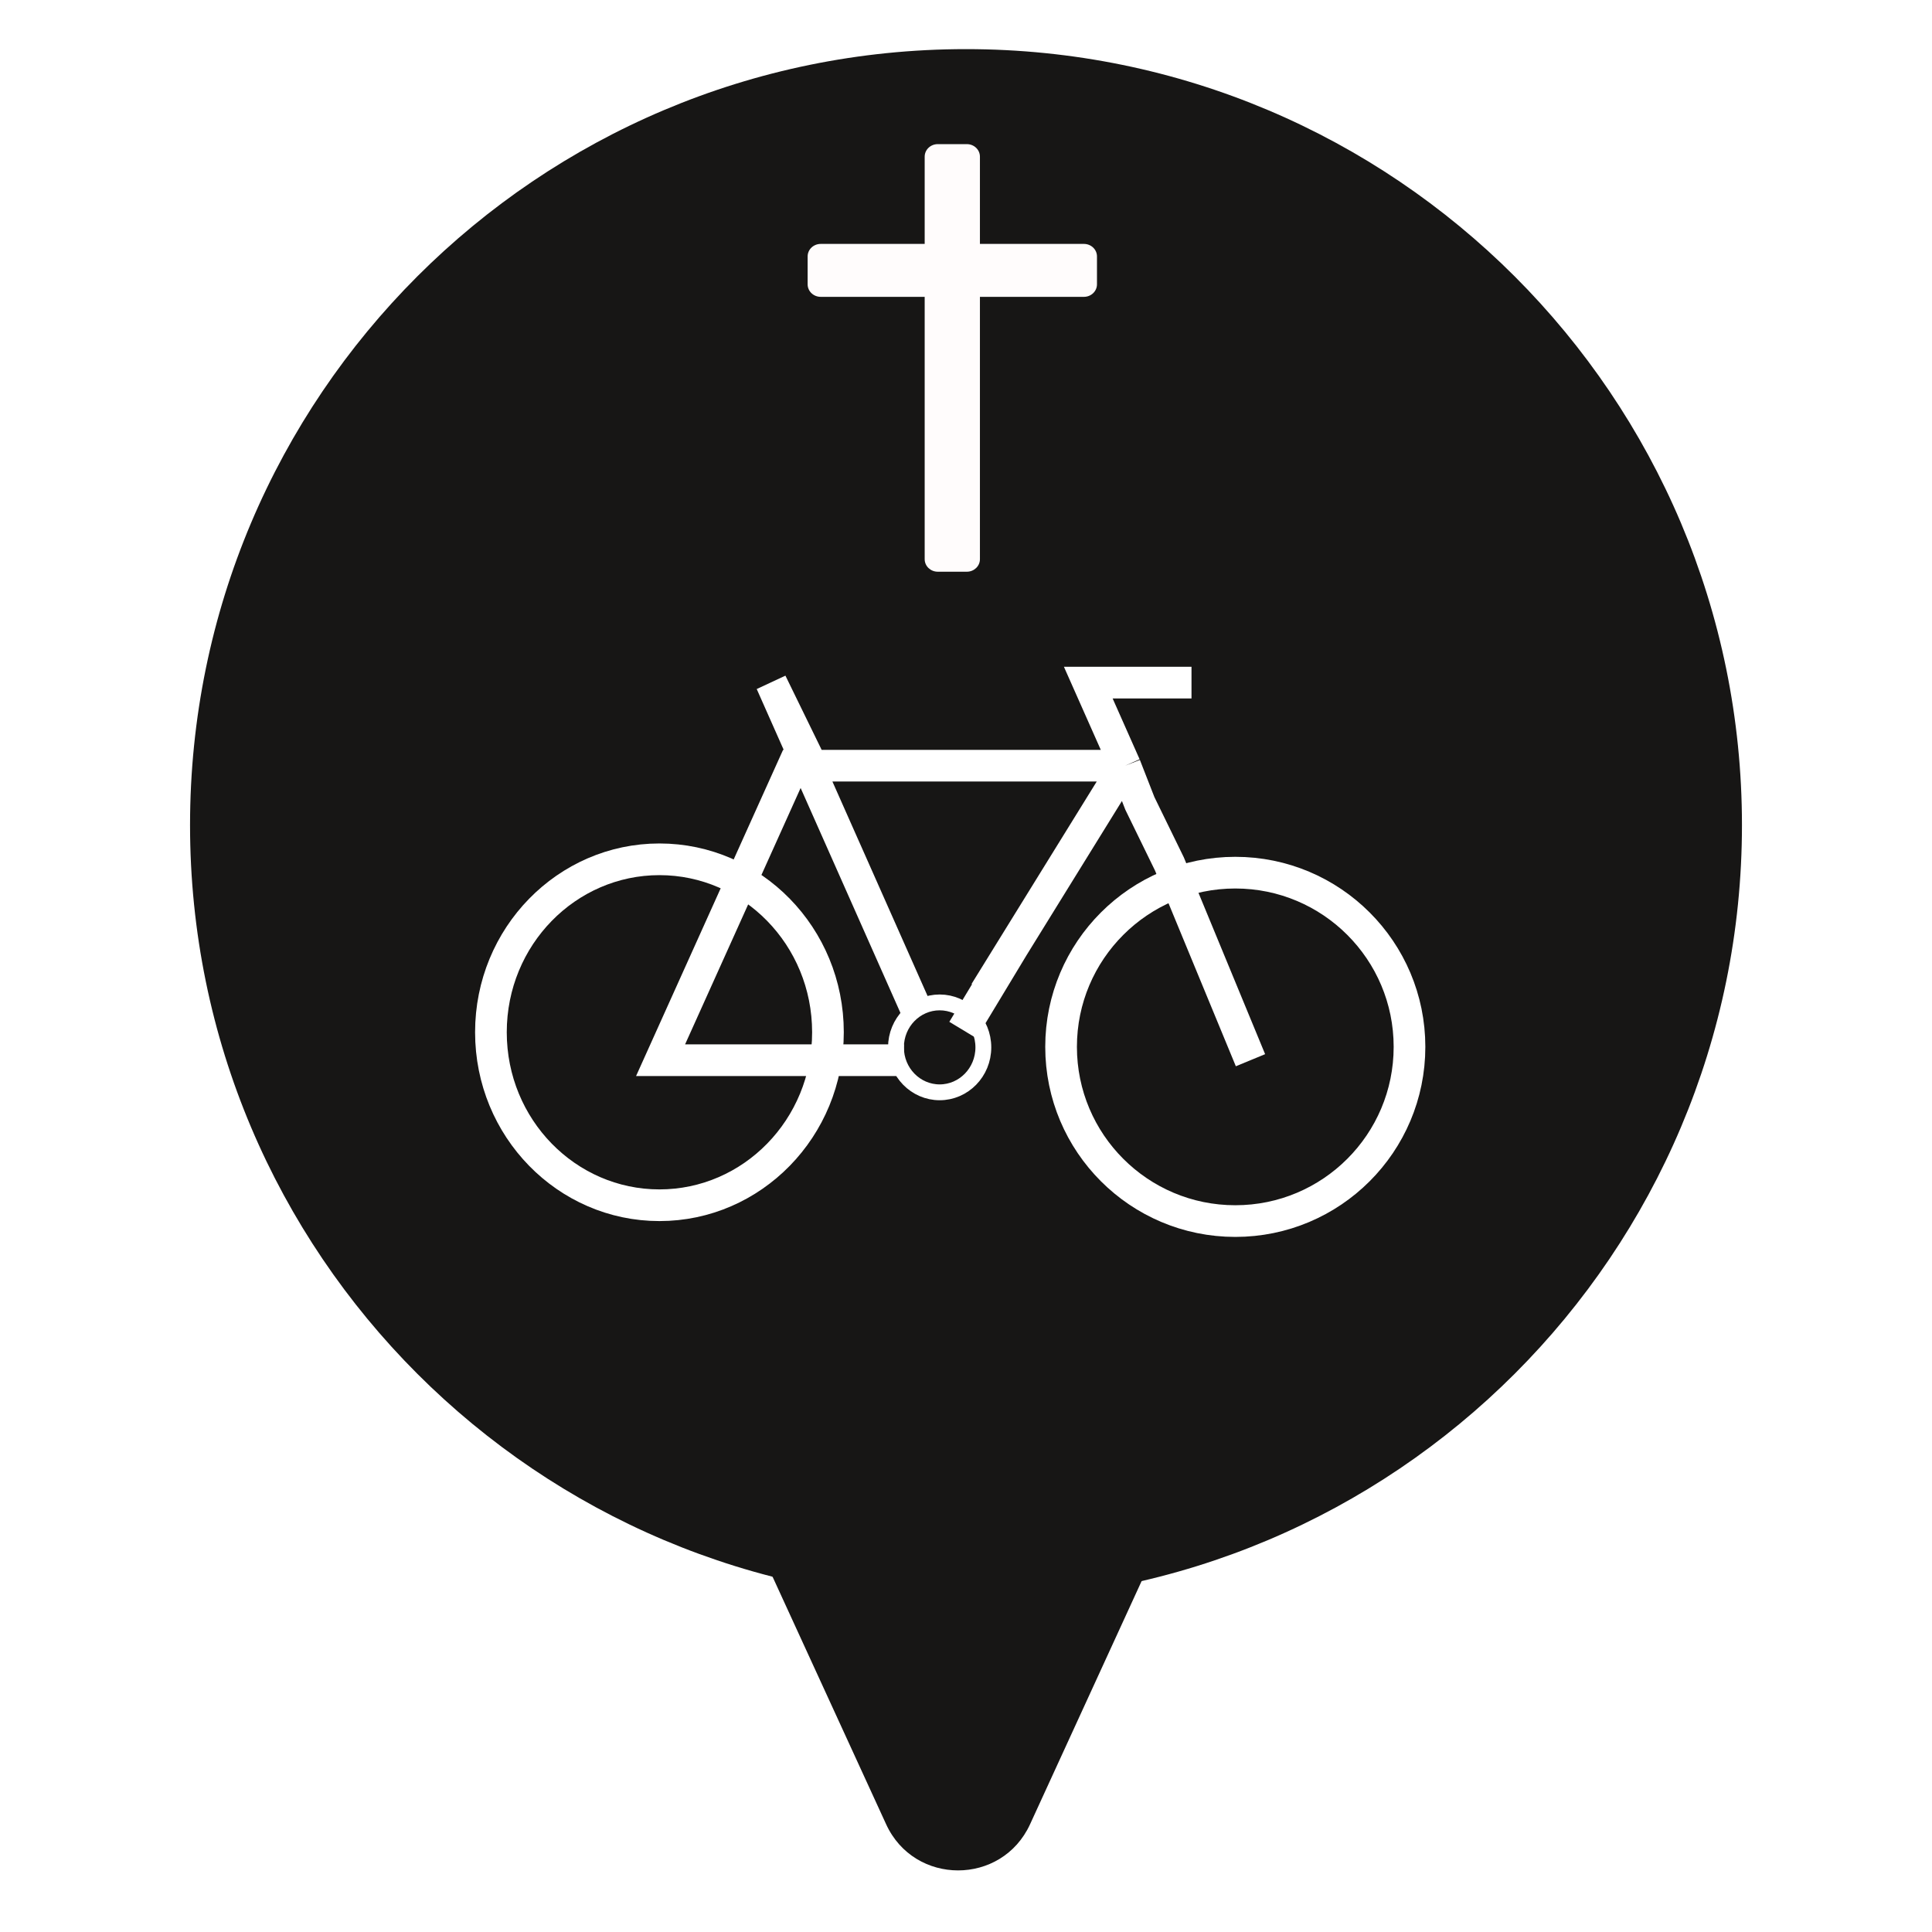 <?xml version="1.0" encoding="UTF-8" standalone="yes"?>
<svg xmlns="http://www.w3.org/2000/svg" width="375px" height="375px" viewBox="0 0 375 375" version="1.1">
  <rect width="375px" height="375px" style="fill:#ffffff;"/>
  <g id="surface1">
    <path style=" stroke:none;fill-rule:nonzero;fill:rgb(9.02%,8.627%,8.235%);fill-opacity:1;" d="M 199.934 354.086 C 194.449 366.031 177.477 366.031 171.996 354.086 L 77.496 148.113 C 72.828 137.934 80.266 126.336 91.465 126.336 L 280.461 126.336 C 291.66 126.336 299.102 137.934 294.43 148.113 Z M 199.934 354.086 "/>
    <path style=" stroke:none;fill-rule:nonzero;fill:rgb(9.02%,8.627%,8.235%);fill-opacity:1;" d="M 338.113 160.148 C 338.113 243.332 270.684 310.762 187.5 310.762 C 104.316 310.762 36.887 243.332 36.887 160.148 C 36.887 76.965 104.316 9.535 187.5 9.535 C 270.684 9.535 338.113 76.965 338.113 160.148 Z M 338.113 160.148 "/>
    <path style="fill:none;stroke-width:2;stroke-linecap:butt;stroke-linejoin:miter;stroke:rgb(100%,100%,100%);stroke-opacity:1;stroke-miterlimit:4;" d="M 45.076 63.843 L 29.711 63.843 L 38.092 45.246 L 59.045 45.246 M 59.045 45.246 L 56.717 40 L 63.235 40 M 59.045 45.246 L 59.976 47.63 L 61.838 51.445 L 66.959 63.843 M 59.045 45.246 L 54.621 52.398 L 51.967 56.69 M 50.198 59.552 L 51.967 56.69 M 41.352 50.491 L 46.007 60.983 L 36.696 40 L 39.489 45.722 M 48.8 61.936 L 51.967 56.69 " transform="matrix(3.074,0,0,3.074,36.885,9.534)"/>
    <path style="fill:none;stroke-width:1;stroke-linecap:butt;stroke-linejoin:miter;stroke:rgb(100%,100%,100%);stroke-opacity:1;stroke-miterlimit:4;" d="M 50.092 63.032 C 50.092 64.611 48.846 65.87 47.333 65.87 C 45.82 65.87 44.574 64.611 44.574 63.032 C 44.574 61.453 45.82 60.193 47.333 60.193 C 48.846 60.193 50.092 61.453 50.092 63.032 Z M 50.092 63.032 " transform="matrix(3.074,0,0,3.074,36.885,9.534)"/>
    <path style="fill:none;stroke-width:2;stroke-linecap:butt;stroke-linejoin:miter;stroke:rgb(100%,100%,100%);stroke-opacity:1;stroke-miterlimit:4;" d="M 40.28 62.078 C 40.28 68.132 35.494 73 29.64 73 C 23.787 73 18.999 68.132 18.999 62.078 C 18.999 56.024 23.787 51.157 29.64 51.157 C 35.494 51.157 40.28 56.024 40.28 62.078 Z M 40.28 62.078 " transform="matrix(3.074,0,0,3.074,36.885,9.534)"/>
    <path style="fill:none;stroke-width:2;stroke-linecap:butt;stroke-linejoin:miter;stroke:rgb(100%,100%,100%);stroke-opacity:1;stroke-miterlimit:4;" d="M 77 62.999 C 77 69.075 72.075 74 66 74 C 59.925 74 55 69.075 55 62.999 C 55 56.925 59.925 52 66 52 C 72.075 52 77 56.925 77 62.999 Z M 77 62.999 " transform="matrix(3.074,0,0,3.074,36.885,9.534)"/>
    <path style=" stroke:none;fill-rule:nonzero;fill:rgb(100%,98.824%,98.824%);fill-opacity:1;" d="M 210.391 47.344 L 190.203 47.344 L 190.203 30.406 C 190.203 29.062 189.07 27.977 187.668 27.977 L 182.016 27.977 C 180.617 27.977 179.48 29.062 179.48 30.406 L 179.48 47.344 L 159.297 47.344 C 157.898 47.344 156.762 48.43 156.762 49.77 L 156.762 55.191 C 156.762 56.531 157.898 57.617 159.297 57.617 L 179.48 57.617 L 179.48 108.539 C 179.48 109.883 180.617 110.969 182.016 110.969 L 187.668 110.969 C 189.07 110.969 190.203 109.883 190.203 108.539 L 190.203 57.617 L 210.391 57.617 C 211.789 57.617 212.922 56.531 212.922 55.191 L 212.922 49.77 C 212.922 48.43 211.789 47.344 210.391 47.344 Z M 210.391 47.344 "/>
  </g>
</svg>